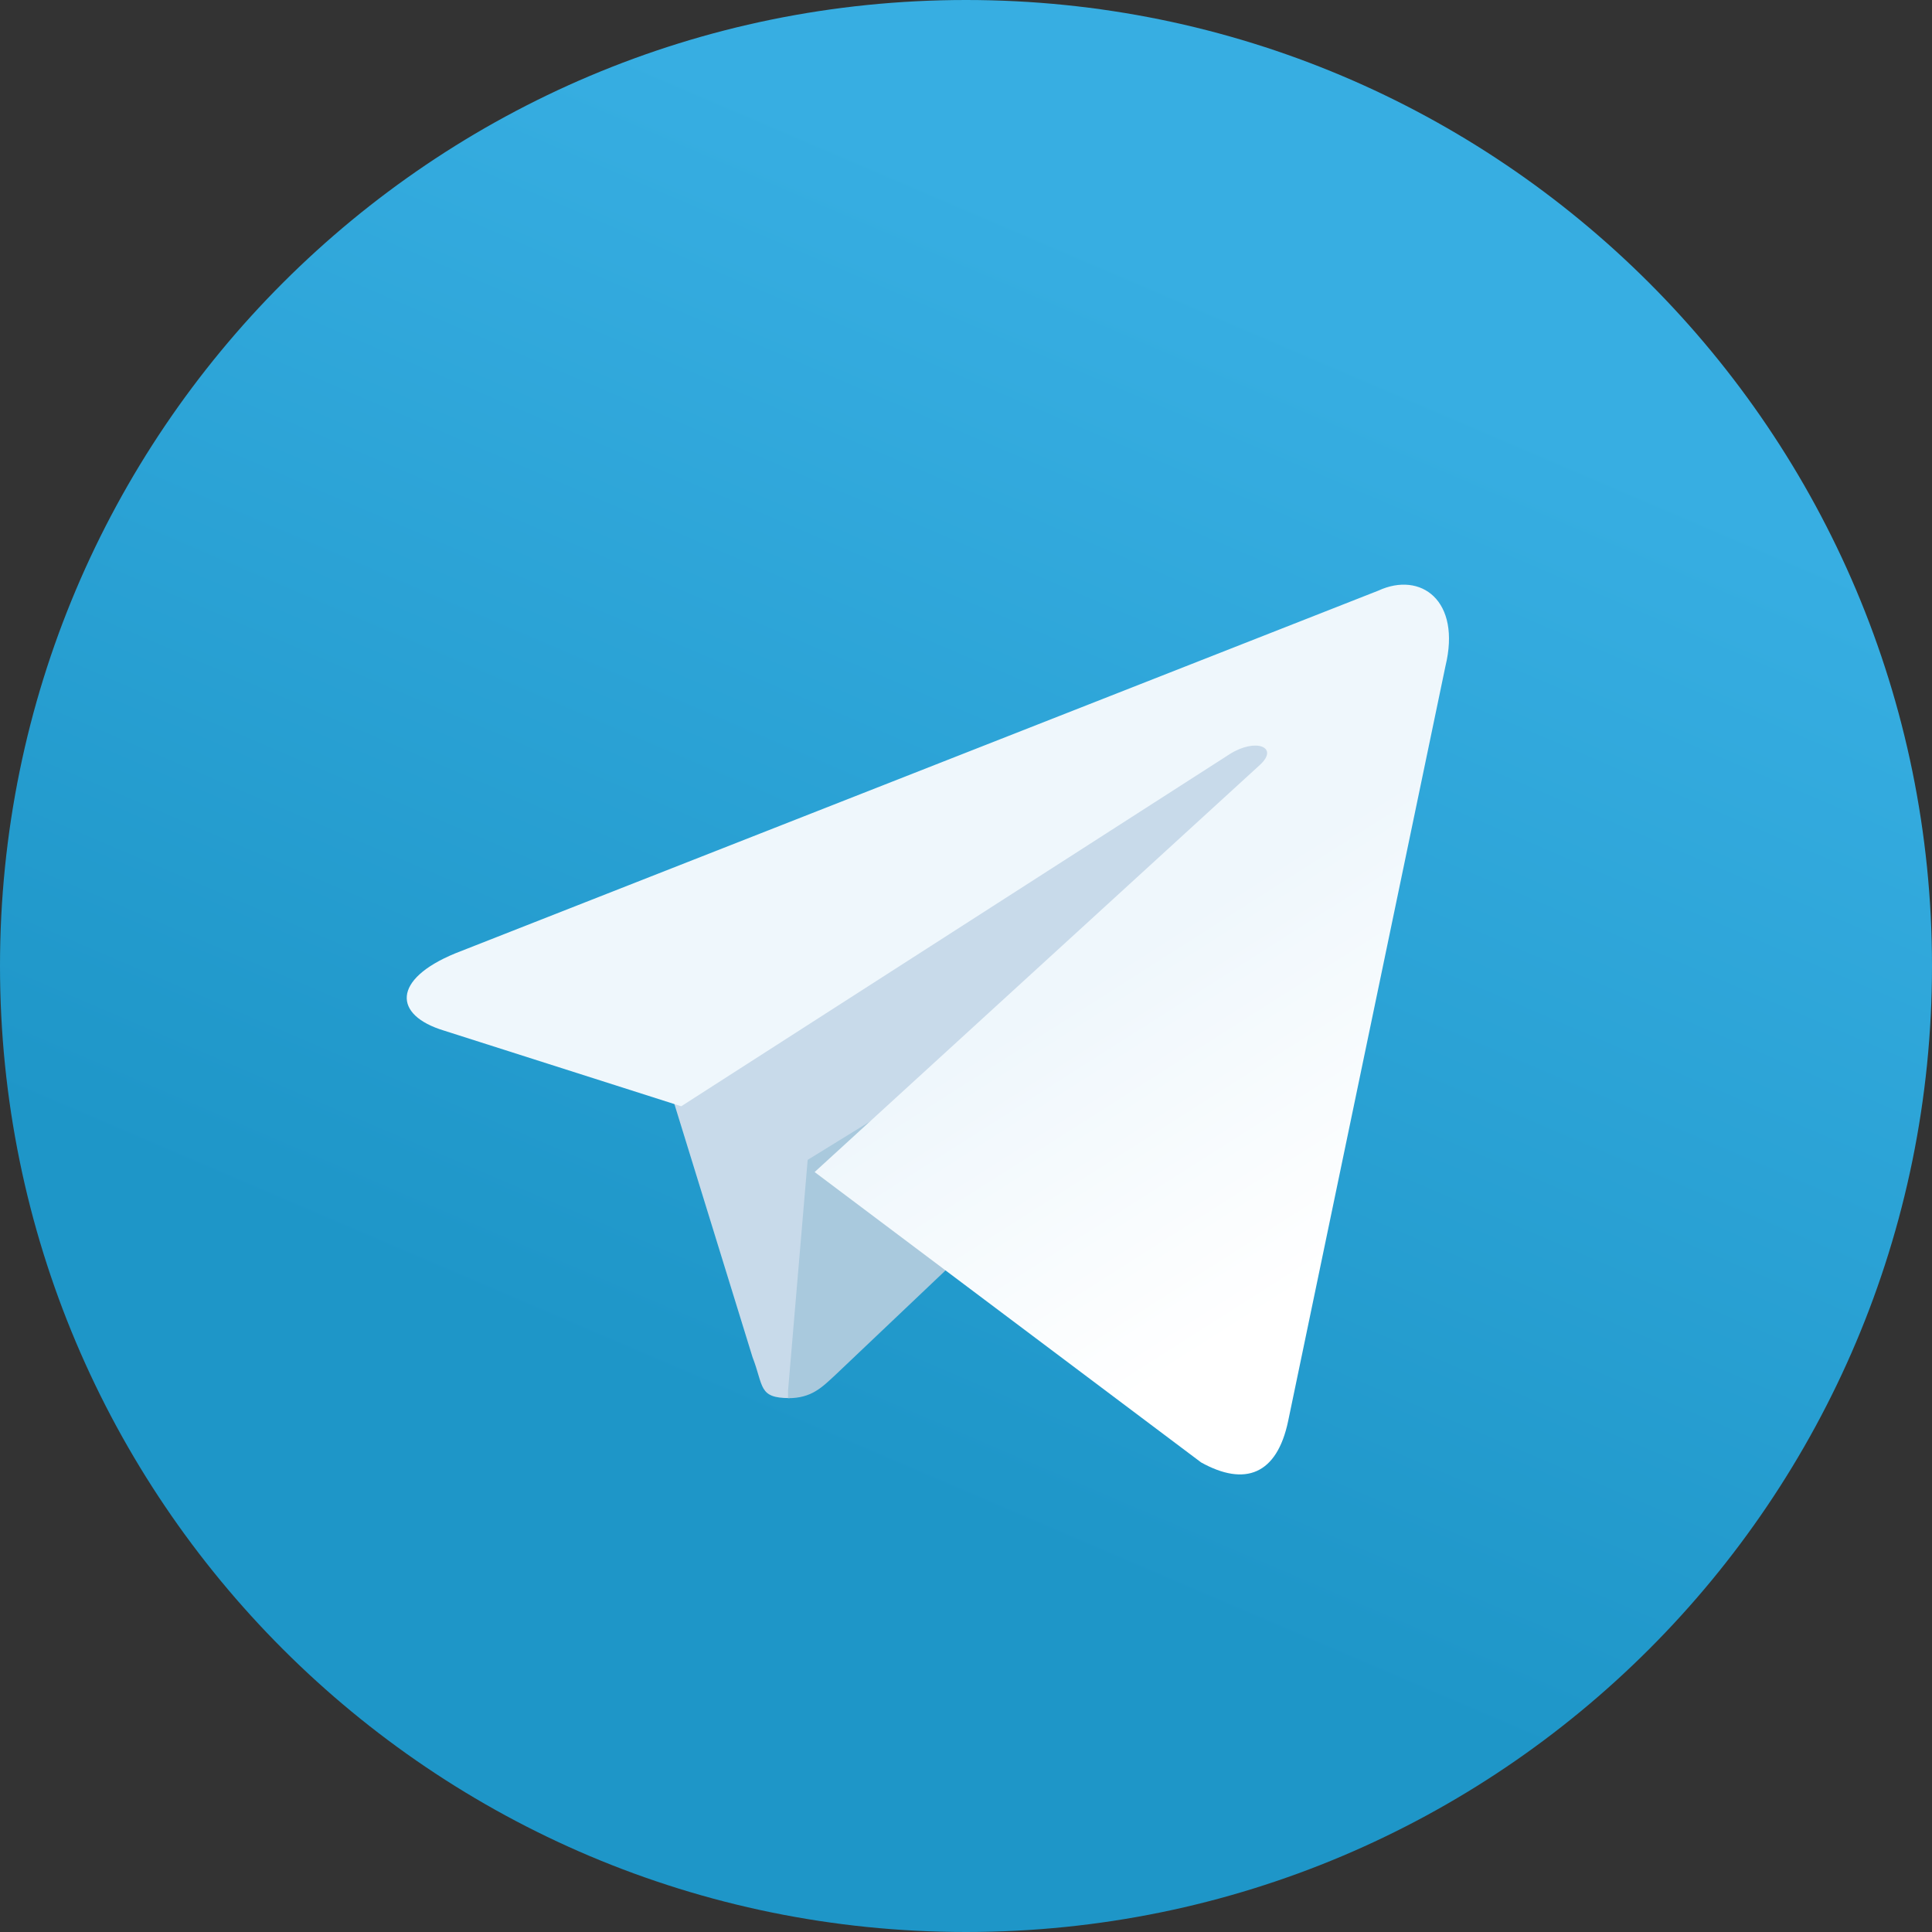 <svg width="20" height="20" viewBox="0 0 20 20" fill="none" xmlns="http://www.w3.org/2000/svg">
    <rect x="0" y="0" width="20" height="20" fill="#333333" stroke="none"/>
    <path d="M20 10C20 15.525 15.525 20 10 20C4.475 20 0 15.525 0 10C0 4.475 4.475 0 10 0C15.525 0 20 4.475 20 10Z" fill="url(#paint0_linear_836_53971)"/>
    <path d="M8.173 14.473C7.849 14.473 7.907 14.351 7.79 14.049L6.842 10.978L12.731 7.368L13.421 7.548L12.847 9.083L8.173 14.473Z" fill="#C8DAEA"/>
    <path d="M8.158 14.474C8.402 14.474 8.508 14.362 8.646 14.235C8.858 14.036 11.579 11.45 11.579 11.45L9.909 11.053L8.361 12.007L8.158 14.394V14.474Z" fill="#A9C9DD"/>
    <path d="M8.433 12.133L12.434 15.139C12.888 15.391 13.219 15.265 13.335 14.71L14.963 6.897C15.129 6.215 14.707 5.912 14.269 6.114L4.713 9.869C4.059 10.138 4.068 10.509 4.597 10.669L7.052 11.452L12.731 7.806C12.996 7.638 13.244 7.731 13.045 7.916L8.433 12.133Z" fill="url(#paint1_linear_836_53971)"/>
    <defs>
        <linearGradient id="paint0_linear_836_53971" x1="12.931" y1="3.161" x2="7.931" y2="14.827" gradientUnits="userSpaceOnUse">
            <stop stop-color="#37AEE2"/>
            <stop offset="1" stop-color="#1E96C8"/>
        </linearGradient>
        <linearGradient id="paint1_linear_836_53971" x1="10.829" y1="10.396" x2="12.95" y2="13.728" gradientUnits="userSpaceOnUse">
            <stop stop-color="#EFF7FC"/>
            <stop offset="1" stop-color="white"/>
        </linearGradient>
    </defs>
</svg>
